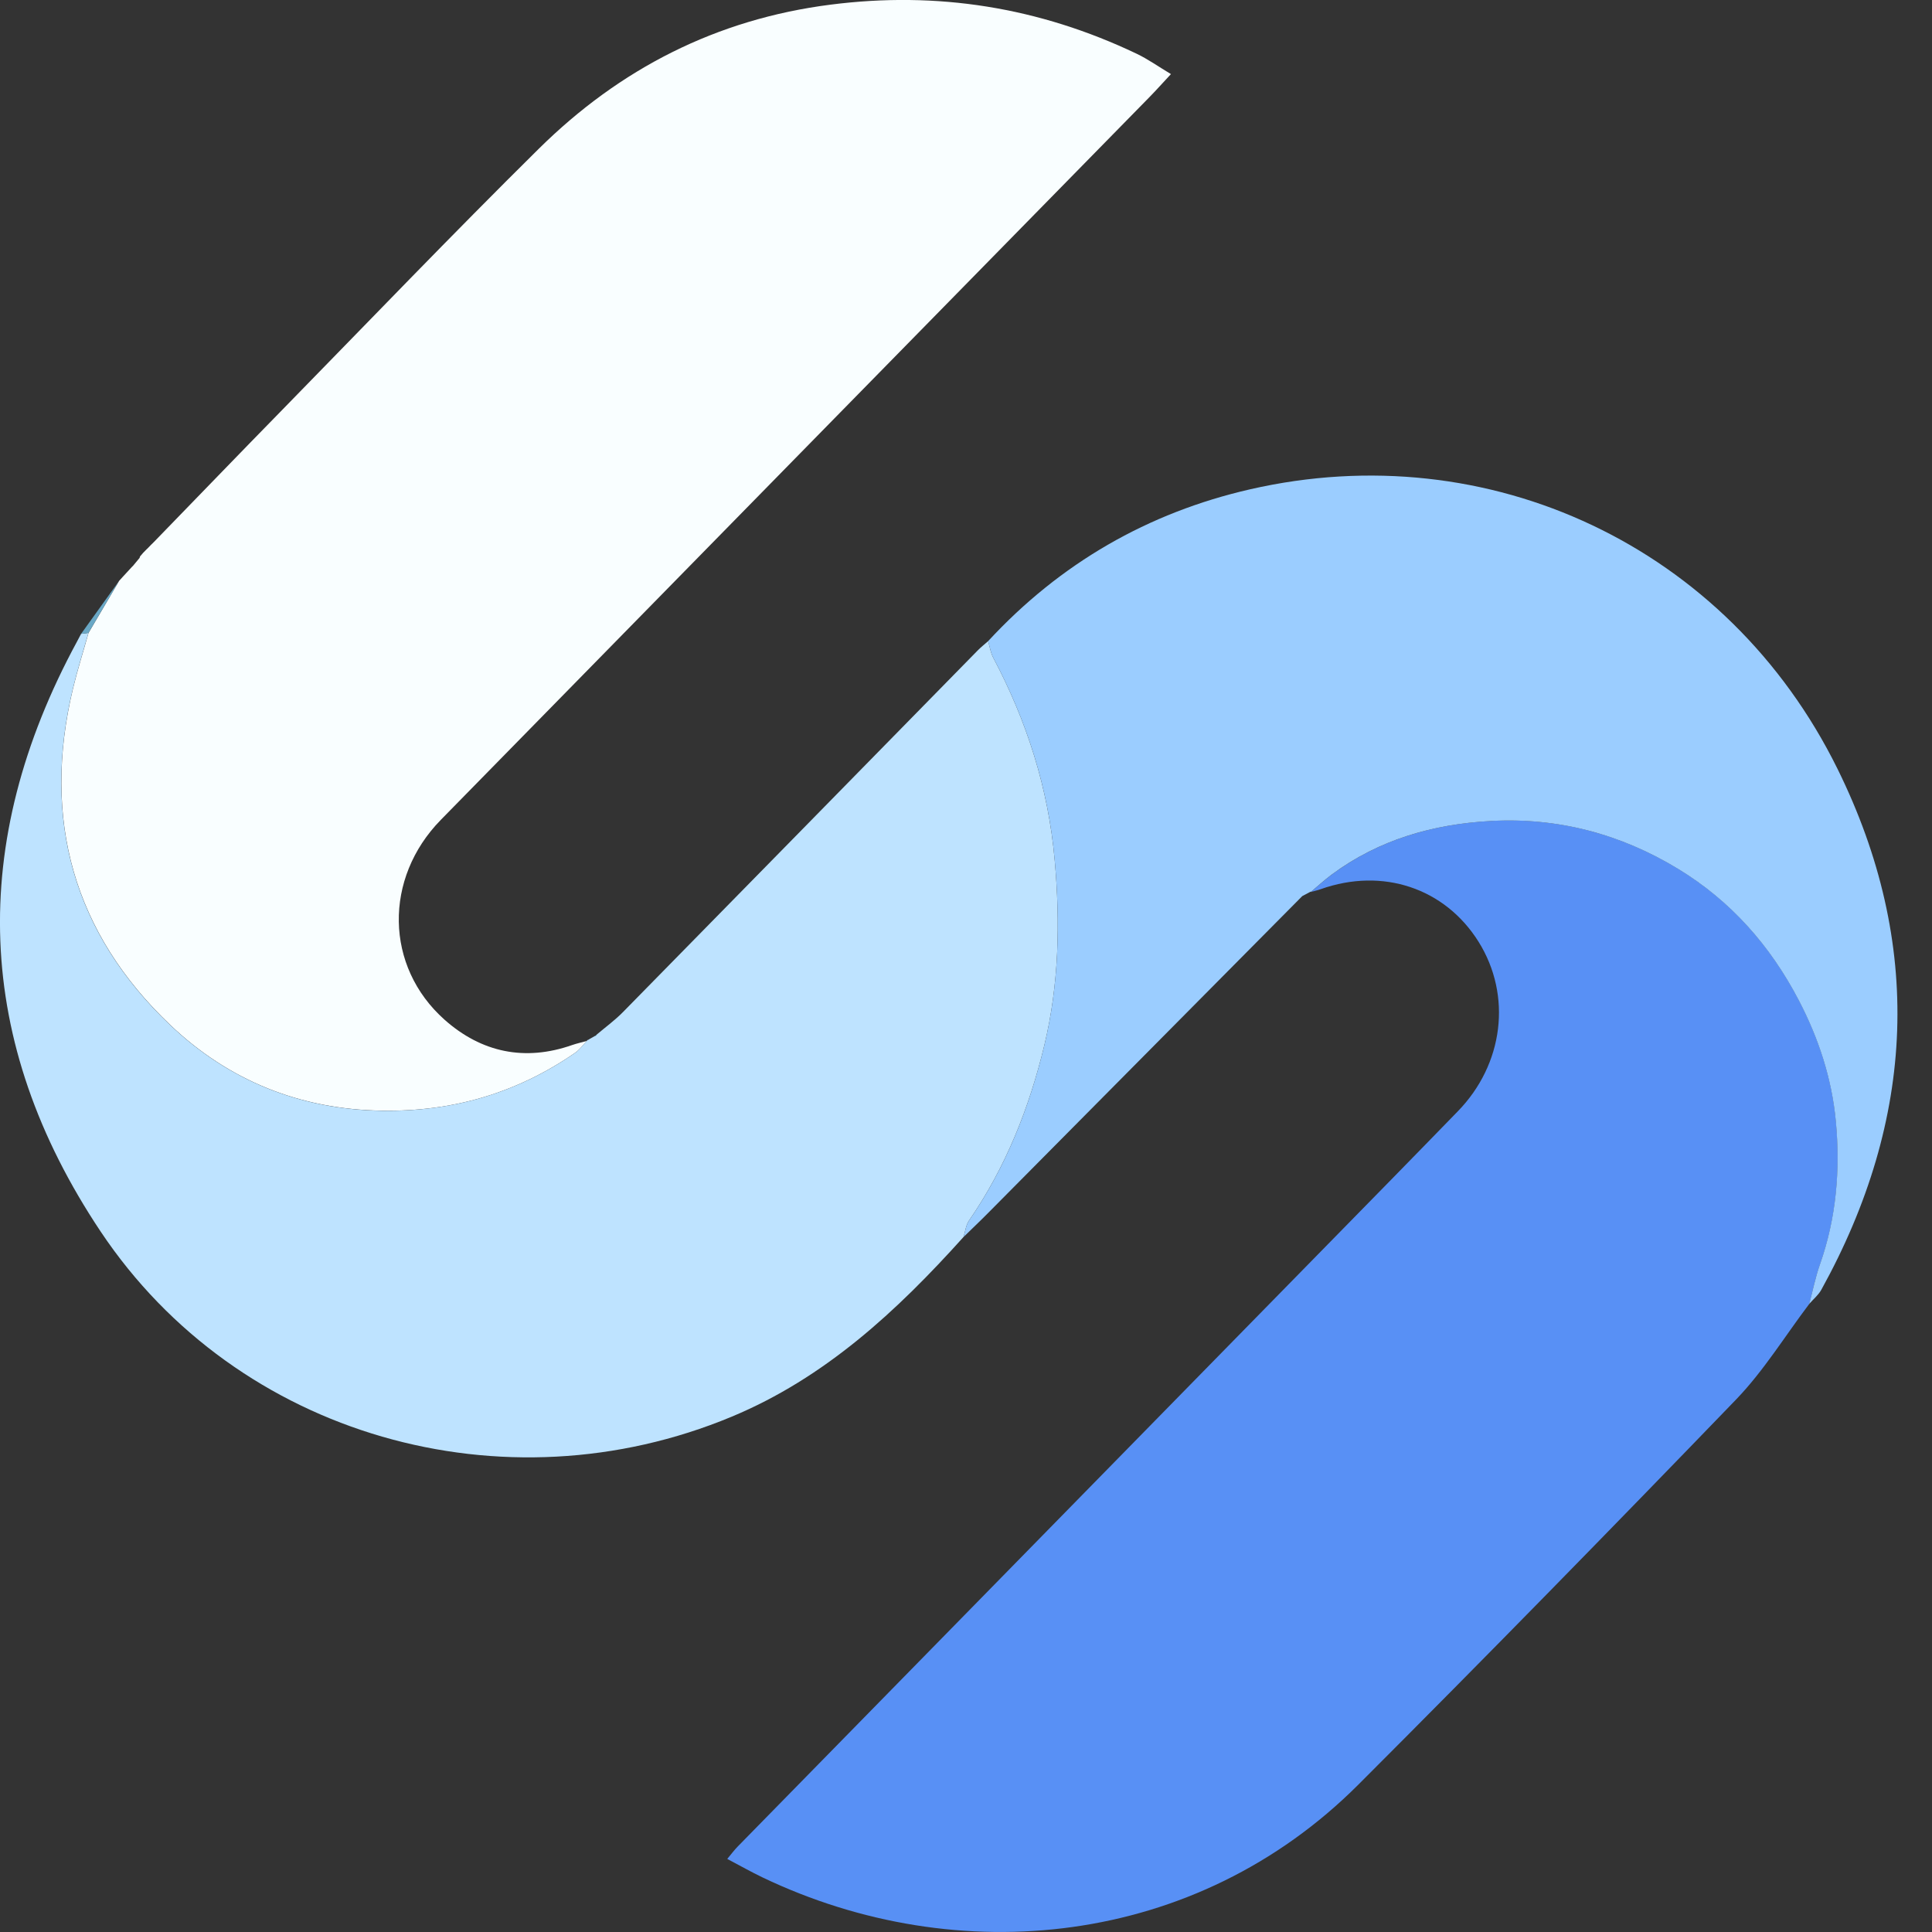 <svg width="40" height="40" viewBox="0 0 40 40" fill="none" xmlns="http://www.w3.org/2000/svg">
<rect x="0" y="0" width="40" height="40" fill="#333333" stroke="none"/>
<g clip-path="url(#clip0_1613:179)">
<path d="M37.459 26.996C36.958 27.658 36.516 28.381 35.945 28.974C33.358 31.655 30.753 34.319 28.12 36.952C24.76 40.311 19.832 40.804 15.788 38.87C15.553 38.758 15.325 38.628 15.057 38.487C15.145 38.382 15.206 38.298 15.278 38.226C19.791 33.619 24.306 29.013 28.819 24.407C29.275 23.942 29.728 23.475 30.182 23.009C31.132 22.034 31.307 20.61 30.612 19.498C29.915 18.385 28.624 17.955 27.345 18.409C27.278 18.433 27.209 18.448 27.14 18.467C27.282 18.348 27.42 18.221 27.568 18.111C28.549 17.381 29.672 17.064 30.863 16.997C32.252 16.92 33.553 17.264 34.747 17.989C35.833 18.65 36.649 19.57 37.244 20.709C37.656 21.499 37.928 22.333 38.011 23.215C38.105 24.22 38.021 25.217 37.681 26.18C37.587 26.445 37.532 26.724 37.459 26.996Z" fill="#5890F5"/>
<path d="M2.89 11.551L2.899 11.521C2.921 11.494 2.944 11.469 2.967 11.442L2.968 11.441C2.992 11.417 3.015 11.393 3.039 11.369L3.041 11.368C3.064 11.344 3.088 11.32 3.112 11.296L3.112 11.295C3.136 11.272 3.16 11.249 3.184 11.224C4.074 10.308 4.961 9.387 5.855 8.474C7.617 6.672 9.362 4.852 11.154 3.081C12.836 1.418 14.838 0.398 17.19 0.097C19.408 -0.188 21.514 0.151 23.53 1.111C23.764 1.222 23.979 1.376 24.243 1.534C24.069 1.721 23.935 1.871 23.794 2.015C18.905 7.002 14.015 11.986 9.127 16.974C7.943 18.182 7.964 20.011 9.206 21.114C9.969 21.791 10.868 21.98 11.847 21.636C11.946 21.602 12.049 21.58 12.15 21.551C12.07 21.634 12.001 21.733 11.908 21.797C10.7 22.63 9.377 23.019 7.906 22.995C6.211 22.969 4.739 22.373 3.53 21.225C1.531 19.326 0.859 16.972 1.512 14.252C1.605 13.865 1.726 13.486 1.833 13.103C2.044 12.744 2.256 12.385 2.467 12.025L2.468 12.024C2.491 11.998 2.514 11.973 2.537 11.948L2.536 11.949C2.606 11.873 2.676 11.796 2.747 11.72L2.744 11.727C2.791 11.669 2.841 11.61 2.89 11.551Z" fill="#F9FEFF"/>
<path d="M1.831 13.104C1.723 13.487 1.603 13.867 1.51 14.253C0.857 16.974 1.529 19.328 3.528 21.226C4.738 22.374 6.21 22.97 7.904 22.997C9.375 23.019 10.698 22.632 11.906 21.799C11.999 21.735 12.068 21.635 12.148 21.553C12.155 21.537 12.167 21.529 12.183 21.527L12.204 21.513C12.242 21.492 12.279 21.471 12.315 21.45C12.333 21.447 12.346 21.437 12.353 21.421C12.536 21.266 12.731 21.124 12.899 20.953C15.35 18.459 17.797 15.96 20.245 13.464C20.312 13.396 20.387 13.337 20.458 13.274C20.492 13.389 20.509 13.513 20.564 13.617C21.259 14.931 21.704 16.315 21.837 17.814C21.952 19.105 21.925 20.378 21.623 21.637C21.31 22.939 20.823 24.167 20.061 25.273C19.997 25.366 19.985 25.497 19.949 25.61C18.569 27.145 17.08 28.527 15.149 29.331C10.432 31.296 4.922 29.744 2.086 25.501C-0.539 21.572 -0.669 17.457 1.594 13.284C1.623 13.23 1.651 13.177 1.679 13.123C1.73 13.117 1.781 13.11 1.831 13.104Z" fill="#BEE3FF"/>
<path d="M19.95 25.61C19.985 25.497 19.997 25.366 20.061 25.273C20.823 24.168 21.31 22.94 21.623 21.637C21.925 20.378 21.952 19.104 21.837 17.814C21.705 16.315 21.259 14.931 20.564 13.617C20.51 13.513 20.492 13.389 20.458 13.274C21.95 11.66 23.769 10.614 25.884 10.13C30.82 9 35.769 11.31 38.043 15.917C39.829 19.537 39.663 23.168 37.708 26.704C37.647 26.814 37.542 26.899 37.458 26.996C37.531 26.724 37.586 26.445 37.679 26.181C38.019 25.217 38.103 24.22 38.009 23.215C37.926 22.333 37.654 21.5 37.242 20.71C36.647 19.571 35.831 18.651 34.745 17.99C33.551 17.264 32.25 16.921 30.861 16.998C29.67 17.064 28.547 17.382 27.566 18.111C27.418 18.222 27.28 18.348 27.137 18.468C27.137 18.468 27.138 18.46 27.137 18.46C27.079 18.491 27.02 18.523 26.962 18.553C24.804 20.73 22.646 22.907 20.488 25.083C20.313 25.261 20.13 25.434 19.95 25.61Z" fill="#9BCDFF"/>
<path d="M1.831 13.104C1.78 13.11 1.73 13.117 1.679 13.123C1.941 12.758 2.203 12.393 2.465 12.028C2.254 12.386 2.043 12.745 1.831 13.104Z" fill="#6AA8C6"/>
<path d="M2.744 11.722C2.673 11.798 2.603 11.874 2.533 11.95C2.603 11.874 2.673 11.798 2.744 11.722Z" fill="#6AA8C6"/>
<path d="M2.891 11.551C2.841 11.61 2.791 11.67 2.741 11.729C2.791 11.669 2.841 11.61 2.891 11.551Z" fill="#6AA8C6"/>
<path d="M26.964 18.552C27.023 18.521 27.081 18.49 27.14 18.459C27.081 18.49 27.023 18.521 26.964 18.552Z" fill="#2954A1"/>
<path d="M3.183 11.225C3.159 11.248 3.135 11.272 3.111 11.296C3.135 11.272 3.159 11.248 3.183 11.225Z" fill="#6AA8C6"/>
<path d="M3.11 11.297C3.087 11.321 3.063 11.344 3.039 11.368C3.064 11.344 3.087 11.32 3.11 11.297Z" fill="#6AA8C6"/>
<path d="M3.039 11.37C3.015 11.394 2.991 11.417 2.968 11.442C2.991 11.417 3.015 11.393 3.039 11.37Z" fill="#6AA8C6"/>
<path d="M2.966 11.442C2.944 11.468 2.922 11.494 2.899 11.521C2.921 11.494 2.943 11.468 2.966 11.442Z" fill="#6AA8C6"/>
<path d="M2.535 11.949C2.512 11.975 2.489 12.001 2.466 12.025C2.489 12.001 2.512 11.975 2.535 11.949Z" fill="#6AA8C6"/>
<path d="M12.356 21.421C12.348 21.439 12.335 21.449 12.316 21.452C12.33 21.441 12.343 21.431 12.356 21.421Z" fill="#5DC3E2"/>
<path d="M12.207 21.513L12.183 21.529C12.191 21.524 12.199 21.518 12.207 21.513Z" fill="#5DC3E2"/>
</g>
<defs>
<clipPath id="clip0_1613:179">
<rect width="39.286" height="40" fill="white"/>
</clipPath>
</defs>
</svg>
